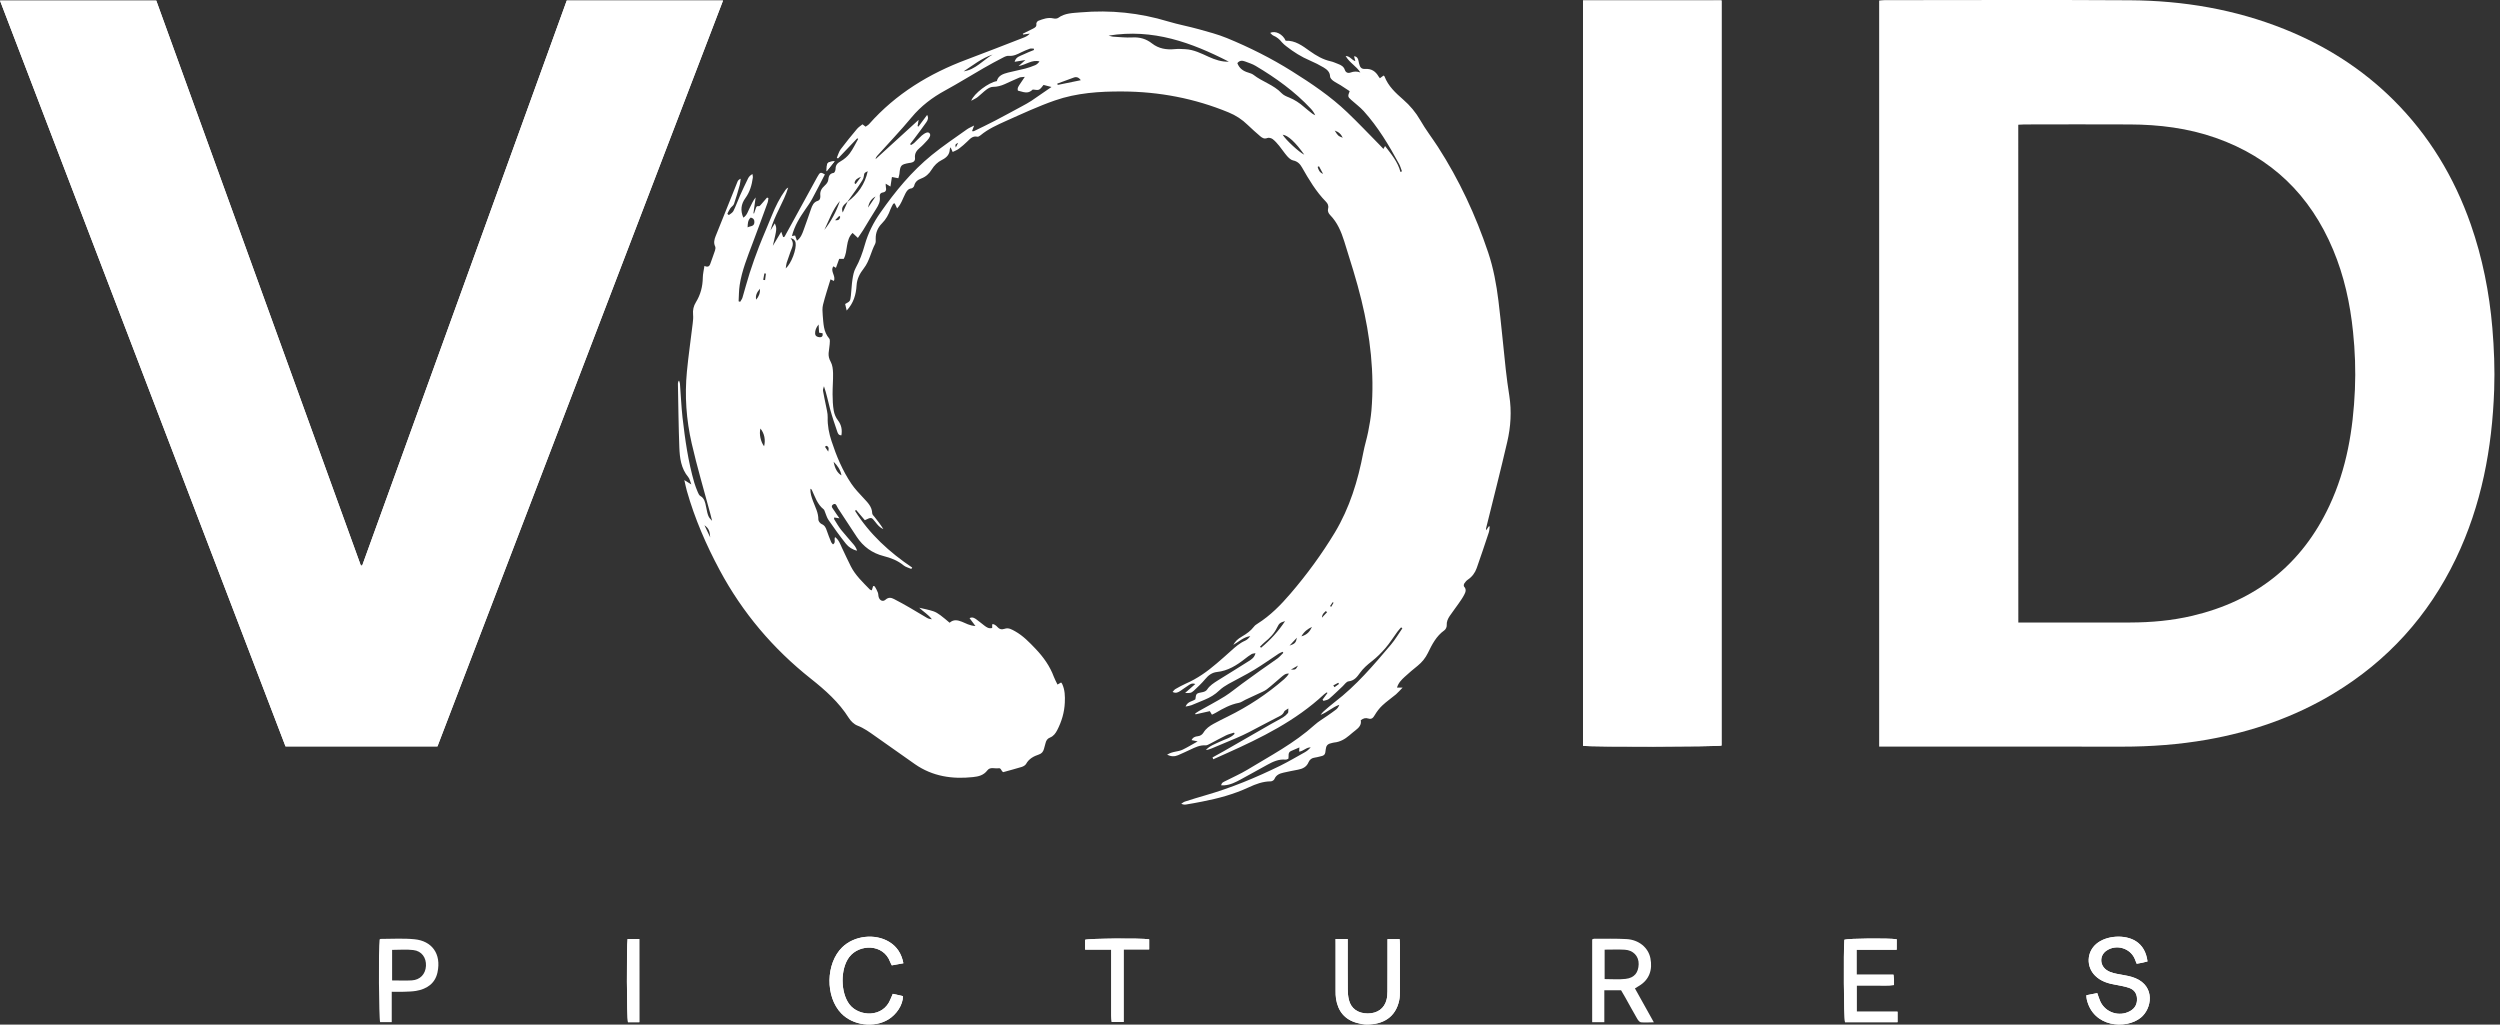 <svg width="122" height="50" viewBox="0 0 122 50" fill="none" xmlns="http://www.w3.org/2000/svg">
<rect x="0" y="0" width="122" height="50" fill="#333333" stroke="none"/>
<g id="Logo-white-menu">
<path d="M27.658 0.025C24.331 9.213 21.003 18.408 17.675 27.599C17.652 27.599 17.632 27.599 17.609 27.599C14.278 18.405 10.95 9.21 7.626 0.028C5.078 0.028 2.559 0.028 0 0.028C4.652 12.178 9.292 24.3 13.933 36.423C16.414 36.423 18.87 36.423 21.348 36.423C25.992 24.3 30.632 12.178 35.284 0.025C32.719 0.025 30.2 0.025 27.658 0.025Z" fill="white"/>
<path d="M77.252 0.024C77.252 12.169 77.252 24.285 77.252 36.393C77.583 36.456 83.807 36.442 84.011 36.382C84.011 24.268 84.011 12.155 84.011 0.021C81.754 0.024 79.515 0.024 77.252 0.024Z" fill="white"/>
<path d="M101.816 48.568C101.822 48.648 101.819 48.706 101.83 48.761C102.141 50.14 103.745 50.246 104.467 49.662C105.011 49.221 105.184 48.145 104.205 47.736C103.978 47.641 103.727 47.601 103.483 47.557C103.244 47.514 103.008 47.48 102.803 47.342C102.455 47.105 102.449 46.63 102.789 46.394C103.264 46.066 103.943 46.259 104.171 46.786C104.205 46.864 104.234 46.941 104.268 47.031C104.366 47.013 104.45 46.999 104.533 46.982C104.623 46.962 104.712 46.938 104.795 46.918C104.735 46.458 104.542 46.133 104.228 45.931C103.693 45.588 102.786 45.649 102.302 46.058C101.825 46.461 101.796 47.169 102.239 47.612C102.527 47.9 102.892 47.998 103.275 48.064C103.483 48.102 103.69 48.139 103.888 48.205C104.124 48.283 104.268 48.453 104.283 48.718C104.297 48.994 104.191 49.201 103.949 49.339C103.422 49.639 102.737 49.414 102.489 48.864C102.435 48.743 102.397 48.614 102.343 48.464C102.173 48.499 102 48.533 101.816 48.568Z" fill="white"/>
<path d="M43.569 48.499C43.526 48.602 43.488 48.68 43.459 48.758C43.102 49.682 41.911 49.618 41.453 49.014C41.013 48.435 41.004 47.284 41.444 46.705C41.937 46.058 43.117 46.052 43.442 46.947C43.462 46.999 43.491 47.045 43.523 47.111C43.71 47.077 43.885 47.045 44.087 47.008C43.995 46.544 43.779 46.202 43.399 45.968C42.702 45.542 41.692 45.657 41.105 46.227C40.293 47.016 40.267 48.645 41.059 49.457C41.629 50.042 42.642 50.174 43.341 49.757C43.759 49.506 44.064 49.034 44.067 48.614C43.911 48.576 43.753 48.539 43.569 48.499Z" fill="white"/>
<path d="M92.558 46.348C92.558 46.161 92.558 45.997 92.558 45.836C92.175 45.773 90.198 45.793 90.005 45.859C89.956 46.415 89.976 49.659 90.036 49.883C90.883 49.883 91.729 49.883 92.598 49.883C92.598 49.714 92.598 49.558 92.598 49.368C91.922 49.368 91.266 49.368 90.603 49.368C90.603 48.928 90.603 48.522 90.603 48.09C90.92 48.09 91.214 48.093 91.51 48.09C91.812 48.084 92.115 48.113 92.426 48.07C92.426 47.96 92.429 47.883 92.426 47.808C92.423 47.736 92.411 47.661 92.4 47.563C91.792 47.563 91.202 47.563 90.598 47.563C90.598 47.146 90.598 46.76 90.598 46.348C91.254 46.348 91.893 46.348 92.558 46.348Z" fill="white"/>
<path d="M65.176 45.822C65.176 45.94 65.176 46.043 65.176 46.147C65.176 46.887 65.176 47.624 65.176 48.364C65.176 48.487 65.176 48.614 65.196 48.738C65.291 49.342 65.617 49.757 66.221 49.921C66.376 49.964 66.54 49.999 66.702 49.999C67.485 49.996 68.101 49.653 68.279 48.821C68.311 48.672 68.311 48.516 68.314 48.364C68.317 47.615 68.317 46.867 68.314 46.118C68.314 46.026 68.305 45.931 68.299 45.833C68.095 45.833 67.911 45.833 67.709 45.833C67.709 45.963 67.709 46.069 67.709 46.173C67.709 46.913 67.712 47.65 67.706 48.389C67.706 48.522 67.695 48.66 67.663 48.787C67.559 49.213 67.217 49.46 66.745 49.46C66.27 49.46 65.927 49.221 65.824 48.795C65.784 48.628 65.772 48.453 65.769 48.283C65.763 47.572 65.766 46.864 65.766 46.153C65.766 46.049 65.766 45.945 65.766 45.827C65.562 45.822 65.386 45.822 65.176 45.822Z" fill="white"/>
<path d="M54.833 46.331C55.273 46.331 55.674 46.331 56.08 46.331C56.08 46.15 56.08 45.991 56.08 45.839C55.668 45.773 53.14 45.796 52.953 45.862C52.953 46.012 52.953 46.161 52.953 46.34C53.376 46.34 53.785 46.34 54.228 46.34C54.228 46.469 54.228 46.573 54.228 46.676C54.228 47.635 54.228 48.594 54.228 49.552C54.228 49.662 54.243 49.771 54.252 49.875C54.462 49.875 54.637 49.875 54.833 49.875C54.833 48.689 54.833 47.532 54.833 46.331Z" fill="white"/>
<path d="M31.199 49.883C31.199 48.51 31.199 47.175 31.199 45.824C30.995 45.824 30.81 45.824 30.629 45.824C30.572 46.193 30.586 49.673 30.646 49.883C30.819 49.883 30.998 49.883 31.199 49.883Z" fill="white"/>
<path d="M40.336 8.361C40.489 8.171 40.601 8.033 40.733 7.866C40.353 7.912 40.347 7.918 40.336 8.361Z" fill="white"/>
<path d="M91.703 36.434C91.703 24.275 91.703 12.161 91.703 0.028C91.801 0.019 91.885 0.007 91.968 0.007C95.961 0.007 99.951 -0.013 103.943 0.013C106.54 0.03 109.073 0.454 111.5 1.43C113.489 2.23 115.268 3.358 116.794 4.872C118.533 6.6 119.765 8.643 120.574 10.952C121.146 12.59 121.48 14.277 121.627 16.004C121.711 17.009 121.751 18.014 121.716 19.021C121.616 21.885 121.097 24.655 119.848 27.26C118.507 30.052 116.517 32.254 113.863 33.852C111.96 34.998 109.894 35.709 107.712 36.095C106.338 36.336 104.954 36.437 103.56 36.437C99.732 36.431 95.903 36.434 92.075 36.434C91.959 36.434 91.847 36.434 91.703 36.434ZM98.494 30.378C98.641 30.378 98.753 30.378 98.865 30.378C100.564 30.378 102.262 30.38 103.961 30.378C104.98 30.375 105.99 30.285 106.983 30.052C110.072 29.324 112.329 27.559 113.679 24.669C114.517 22.876 114.836 20.964 114.92 19.007C114.96 18.065 114.926 17.13 114.828 16.191C114.687 14.81 114.393 13.465 113.855 12.184C112.741 9.527 110.855 7.685 108.123 6.726C106.767 6.251 105.365 6.079 103.938 6.073C102.219 6.064 100.503 6.07 98.785 6.073C98.693 6.073 98.598 6.081 98.491 6.087C98.494 14.182 98.494 22.257 98.494 30.378Z" fill="white"/>
<path d="M59.168 36.964C59.352 36.863 59.537 36.762 59.718 36.659C60.492 36.215 61.264 35.769 62.038 35.326C62.228 35.217 62.427 35.119 62.614 35.004C62.703 34.949 62.784 34.877 62.85 34.796C62.879 34.762 62.862 34.69 62.87 34.572C62.764 34.65 62.689 34.675 62.669 34.724C62.6 34.897 62.447 34.946 62.303 35.021C61.851 35.251 61.405 35.493 60.956 35.726C60.752 35.83 60.544 35.928 60.334 36.017C59.94 36.187 59.54 36.354 59.142 36.518C59.047 36.558 58.952 36.59 58.846 36.601C59.036 36.391 59.298 36.308 59.54 36.19C59.782 36.072 60.058 36.014 60.248 35.812C60.239 35.792 60.23 35.772 60.222 35.752C60.09 35.795 59.951 35.827 59.828 35.887C59.568 36.014 59.318 36.155 59.062 36.287C58.987 36.325 58.901 36.38 58.826 36.374C58.552 36.354 58.322 36.472 58.089 36.581C57.89 36.673 57.691 36.768 57.487 36.855C57.323 36.924 57.156 36.926 56.955 36.831C57.208 36.662 57.484 36.693 57.712 36.584C57.942 36.474 58.161 36.339 58.446 36.181C58.302 36.149 58.227 36.132 58.149 36.118C58.207 35.985 58.325 35.939 58.452 35.928C58.578 35.913 58.667 35.853 58.731 35.749C58.849 35.553 59.03 35.427 59.226 35.32C59.453 35.196 59.684 35.081 59.917 34.966C60.91 34.477 61.831 33.872 62.666 33.144C62.755 33.066 62.836 32.977 62.899 32.873C62.729 32.853 62.629 32.96 62.522 33.046C62.286 33.242 62.061 33.455 61.82 33.639C61.693 33.734 61.535 33.792 61.391 33.861C61.183 33.959 60.976 34.054 60.769 34.151C60.665 34.2 60.567 34.278 60.461 34.298C60.046 34.376 59.687 34.572 59.332 34.782C59.275 34.816 59.214 34.842 59.142 34.877C59.105 34.816 59.073 34.765 59.039 34.704C58.8 34.756 58.572 34.808 58.342 34.86C58.336 34.845 58.331 34.831 58.325 34.816C58.385 34.779 58.443 34.736 58.503 34.701C58.929 34.459 59.364 34.235 59.779 33.976C60.069 33.794 60.331 33.567 60.611 33.366C60.913 33.144 61.215 32.925 61.52 32.709C61.794 32.514 62.073 32.329 62.343 32.131C62.447 32.053 62.533 31.949 62.626 31.86C62.614 31.843 62.603 31.826 62.591 31.808C62.531 31.837 62.462 31.857 62.407 31.895C62.007 32.159 61.615 32.439 61.206 32.686C60.798 32.934 60.366 33.144 59.948 33.377C59.79 33.466 59.635 33.567 59.505 33.691C59.295 33.895 59.05 34.039 58.783 34.149C58.569 34.235 58.359 34.33 58.146 34.413C58.066 34.445 57.977 34.454 57.856 34.48C57.959 34.223 58.19 34.235 58.334 34.126C58.371 33.832 58.371 33.838 58.696 33.774C58.774 33.76 58.866 33.714 58.906 33.651C59.039 33.449 59.234 33.331 59.427 33.207C59.931 32.891 60.438 32.583 60.939 32.263C61.074 32.177 61.218 32.09 61.267 31.874C61.189 31.892 61.123 31.892 61.077 31.921C60.962 31.99 60.855 32.07 60.749 32.154C60.346 32.47 59.92 32.738 59.39 32.793C59.151 32.819 58.973 32.948 58.817 33.138C58.647 33.343 58.449 33.527 58.253 33.711C58.132 33.823 58.057 33.829 57.833 33.815C58 33.671 58.149 33.538 58.331 33.38C58.166 33.322 58.083 33.389 58 33.443C57.861 33.532 57.732 33.63 57.597 33.72C57.493 33.786 57.383 33.849 57.222 33.766C57.274 33.711 57.309 33.656 57.358 33.627C57.525 33.532 57.691 33.438 57.867 33.36C58.428 33.118 58.918 32.767 59.378 32.372C59.612 32.174 59.842 31.969 60.069 31.765C60.282 31.572 60.495 31.382 60.766 31.264C60.864 31.221 60.944 31.137 61.014 31.043C60.691 31.086 60.461 31.31 60.184 31.471C60.285 31.296 60.383 31.192 60.619 31.054C60.838 30.927 61.037 30.783 61.192 30.582C61.238 30.521 61.301 30.475 61.368 30.435C61.992 30.041 62.502 29.523 62.977 28.967C63.777 28.034 64.502 27.044 65.139 25.99C65.864 24.781 66.267 23.46 66.529 22.084C66.592 21.747 66.699 21.416 66.765 21.079C66.834 20.734 66.895 20.383 66.926 20.032C67.079 18.206 66.869 16.41 66.437 14.643C66.201 13.675 65.896 12.726 65.599 11.775C65.453 11.312 65.265 10.857 64.911 10.495C64.825 10.405 64.779 10.299 64.811 10.181C64.848 10.04 64.793 9.93 64.704 9.841C64.223 9.349 63.875 8.764 63.538 8.171C63.443 8.002 63.319 7.872 63.103 7.829C62.994 7.806 62.89 7.705 62.81 7.616C62.672 7.457 62.556 7.279 62.424 7.115C62.326 6.997 62.225 6.879 62.105 6.787C62.038 6.738 61.915 6.706 61.846 6.735C61.699 6.795 61.601 6.732 61.506 6.654C61.296 6.473 61.086 6.289 60.887 6.096C60.616 5.831 60.308 5.63 59.957 5.486C58.296 4.8 56.566 4.472 54.773 4.464C53.653 4.458 52.542 4.533 51.482 4.901C50.67 5.183 49.885 5.549 49.099 5.9C48.664 6.096 48.224 6.292 47.849 6.603C47.806 6.637 47.74 6.68 47.697 6.672C47.467 6.62 47.346 6.769 47.207 6.902C47.075 7.029 46.94 7.149 46.793 7.259C46.706 7.325 46.597 7.362 46.491 7.417C46.453 7.337 46.433 7.288 46.387 7.187C46.37 7.233 46.35 7.256 46.35 7.282C46.341 7.547 46.188 7.694 45.964 7.806C45.754 7.909 45.59 8.074 45.466 8.275C45.342 8.479 45.178 8.629 44.95 8.713C44.781 8.776 44.654 8.877 44.611 9.07C44.599 9.121 44.527 9.188 44.478 9.193C44.317 9.211 44.248 9.323 44.185 9.441C44.119 9.568 44.064 9.703 44.003 9.832C43.955 9.933 43.903 10.034 43.779 10.172C43.739 10.089 43.698 10.005 43.661 9.922C43.638 9.93 43.615 9.936 43.589 9.945C43.543 10.034 43.488 10.12 43.454 10.215C43.364 10.472 43.238 10.702 43.042 10.898C42.84 11.102 42.728 11.352 42.734 11.649C42.737 11.735 42.743 11.833 42.705 11.905C42.501 12.294 42.429 12.743 42.155 13.094C41.96 13.344 41.819 13.609 41.801 13.926C41.775 14.378 41.654 14.792 41.318 15.155C41.292 15.043 41.266 14.936 41.243 14.835C41.485 14.703 41.49 14.703 41.522 14.435C41.554 14.168 41.559 13.9 41.6 13.635C41.629 13.448 41.663 13.249 41.752 13.088C41.954 12.723 42.092 12.337 42.204 11.94C42.365 11.37 42.627 10.854 42.967 10.371C43.69 9.337 44.487 8.367 45.469 7.567C46.019 7.118 46.611 6.723 47.187 6.312C47.276 6.248 47.383 6.205 47.538 6.125C47.487 6.26 47.461 6.326 47.435 6.401C47.469 6.401 47.501 6.41 47.524 6.401C47.87 6.234 48.215 6.067 48.555 5.891C48.995 5.661 49.433 5.422 49.87 5.186C50.029 5.1 50.19 5.013 50.342 4.913C50.668 4.694 50.99 4.469 51.312 4.245C51.2 4.216 51.076 4.184 50.924 4.144C50.861 4.216 50.8 4.325 50.705 4.374C50.63 4.412 50.518 4.374 50.4 4.369C50.207 4.541 50.098 4.553 49.674 4.423C49.631 4.291 49.718 4.193 49.781 4.092C49.841 3.997 49.905 3.905 50.011 3.75C49.873 3.767 49.801 3.761 49.743 3.787C49.505 3.888 49.271 3.997 49.035 4.104C48.851 4.187 48.661 4.239 48.454 4.239C48.353 4.239 48.238 4.3 48.152 4.363C47.996 4.475 47.864 4.616 47.714 4.734C47.631 4.8 47.53 4.844 47.395 4.918C47.524 4.562 48.255 4.017 48.644 3.96C48.71 3.686 48.949 3.606 49.191 3.542C49.47 3.471 49.752 3.419 50.031 3.347C50.198 3.304 50.36 3.246 50.518 3.18C50.599 3.145 50.668 3.079 50.728 2.998C50.362 2.898 50.083 3.157 49.703 3.226C49.827 3.116 49.91 3.042 50.04 2.929C49.833 2.964 49.689 2.987 49.513 3.016C49.579 2.768 49.784 2.736 49.939 2.659C50.106 2.575 50.285 2.512 50.457 2.44C50.455 2.417 50.455 2.397 50.452 2.374C50.386 2.374 50.313 2.356 50.256 2.377C50.112 2.426 49.971 2.489 49.833 2.555C49.643 2.65 49.461 2.745 49.234 2.725C49.145 2.716 49.044 2.759 48.961 2.803C48.638 2.97 48.316 3.142 48.002 3.324C47.371 3.686 46.753 4.072 46.114 4.42C45.492 4.76 44.945 5.175 44.487 5.725C43.955 6.366 43.376 6.971 42.82 7.59C42.777 7.636 42.74 7.688 42.728 7.766C43.422 7.135 44.113 6.502 44.83 5.848C44.809 5.966 44.795 6.058 44.778 6.153C44.792 6.162 44.807 6.171 44.818 6.179C44.956 5.995 45.094 5.811 45.244 5.609C45.328 5.753 45.273 5.866 45.207 5.963C45.02 6.231 44.824 6.49 44.628 6.752C44.559 6.847 44.484 6.939 44.412 7.031C44.427 7.046 44.444 7.06 44.458 7.078C44.507 7.046 44.565 7.02 44.608 6.98C44.735 6.862 44.85 6.732 44.979 6.617C45.048 6.556 45.135 6.499 45.221 6.47C45.342 6.433 45.428 6.539 45.38 6.657C45.351 6.726 45.305 6.793 45.253 6.847C45.135 6.974 45.02 7.103 44.887 7.213C44.729 7.345 44.628 7.489 44.651 7.705C44.668 7.849 44.585 7.915 44.455 7.941C44.427 7.947 44.398 7.95 44.369 7.953C43.96 8.027 43.931 8.065 43.891 8.491C43.885 8.554 43.859 8.618 43.839 8.698C43.739 8.678 43.649 8.661 43.526 8.638C43.5 8.799 43.477 8.943 43.454 9.104C43.385 9.061 43.321 9.023 43.221 8.963C43.226 9.049 43.223 9.093 43.232 9.136C43.261 9.268 43.235 9.369 43.085 9.392C42.944 9.415 42.921 9.51 42.935 9.625C42.961 9.841 42.872 10.011 42.76 10.187C42.538 10.532 42.331 10.889 42.115 11.24C42.04 11.358 41.96 11.473 41.865 11.611C41.761 11.514 41.689 11.444 41.605 11.367C41.249 11.718 41.39 12.233 41.174 12.633C41.108 12.633 41.044 12.633 40.952 12.633C40.906 12.76 40.854 12.901 40.794 13.071C40.751 13.045 40.716 13.025 40.67 12.996C40.494 13.235 40.805 13.46 40.693 13.71C40.635 13.681 40.589 13.661 40.529 13.632C40.402 14.05 40.267 14.458 40.163 14.873C40.123 15.034 40.135 15.216 40.149 15.385C40.186 15.78 40.178 16.189 40.466 16.52C40.514 16.577 40.494 16.704 40.489 16.796C40.48 16.94 40.448 17.081 40.437 17.225C40.425 17.377 40.457 17.51 40.538 17.657C40.627 17.815 40.647 18.022 40.653 18.209C40.661 18.555 40.627 18.9 40.63 19.243C40.633 19.511 40.641 19.781 40.687 20.043C40.716 20.207 40.788 20.38 40.889 20.509C41.061 20.734 41.105 20.967 41.061 21.244C40.909 21.246 40.883 21.131 40.851 21.042C40.73 20.688 40.609 20.334 40.512 19.974C40.411 19.605 40.342 19.228 40.209 18.848C40.192 18.923 40.152 19.001 40.163 19.073C40.198 19.3 40.255 19.522 40.296 19.747C40.333 19.954 40.397 20.161 40.391 20.366C40.379 20.766 40.454 21.148 40.578 21.523C40.817 22.254 41.113 22.962 41.545 23.604C41.715 23.857 41.931 24.079 42.138 24.303C42.34 24.522 42.556 24.724 42.564 25.052C42.567 25.115 42.642 25.179 42.688 25.239C42.835 25.426 42.981 25.61 43.105 25.818C42.935 25.749 42.826 25.616 42.72 25.478C42.527 25.23 42.527 25.23 42.204 25.386C42.069 25.228 41.922 25.055 41.775 24.882C41.758 24.899 41.744 24.914 41.726 24.931C42.435 26.068 43.405 26.949 44.516 27.698C44.502 27.721 44.487 27.744 44.47 27.764C44.34 27.706 44.191 27.672 44.087 27.585C43.805 27.352 43.471 27.225 43.131 27.139C42.561 26.995 42.127 26.678 41.807 26.195C41.499 25.731 41.197 25.265 40.892 24.802C40.834 24.715 40.802 24.528 40.661 24.614C40.506 24.709 40.658 24.83 40.716 24.928C40.779 25.04 40.863 25.141 40.966 25.294C40.843 25.274 40.782 25.265 40.71 25.253C40.707 25.285 40.696 25.317 40.705 25.334C40.817 25.512 40.92 25.697 41.05 25.861C41.246 26.108 41.465 26.339 41.666 26.583C41.735 26.667 41.79 26.762 41.827 26.874C41.6 26.825 41.416 26.701 41.283 26.537C40.984 26.163 40.705 25.772 40.434 25.38C40.347 25.256 40.31 25.101 40.25 24.96C40.235 24.925 40.224 24.879 40.198 24.859C39.881 24.609 39.772 24.237 39.611 23.895C39.605 23.88 39.582 23.872 39.547 23.849C39.536 24.07 39.605 24.263 39.674 24.453C39.783 24.747 39.942 25.026 39.936 25.357C39.936 25.432 40.022 25.541 40.094 25.573C40.25 25.639 40.301 25.754 40.347 25.895C40.411 26.085 40.486 26.273 40.563 26.46C40.581 26.5 40.618 26.529 40.65 26.566C40.805 26.477 40.687 26.33 40.751 26.209C40.935 26.345 41.001 26.546 41.087 26.733C41.231 27.035 41.37 27.34 41.522 27.64C41.747 28.083 42.109 28.417 42.449 28.768C42.466 28.786 42.498 28.788 42.544 28.809C42.567 28.734 42.587 28.668 42.61 28.596C42.639 28.604 42.679 28.604 42.691 28.622C42.745 28.716 42.803 28.814 42.84 28.918C42.866 28.987 42.858 29.071 42.881 29.143C42.935 29.309 43.085 29.379 43.212 29.266C43.359 29.134 43.494 29.163 43.632 29.235C43.897 29.37 44.156 29.517 44.412 29.664C44.686 29.822 44.953 29.989 45.227 30.147C45.299 30.19 45.382 30.213 45.477 30.222C45.307 29.992 45.057 29.848 44.858 29.658C45.092 29.712 45.322 29.756 45.544 29.828C45.667 29.868 45.782 29.943 45.889 30.021C46.042 30.133 46.185 30.259 46.341 30.389C46.54 30.213 46.735 30.262 46.94 30.34C47.13 30.415 47.311 30.533 47.602 30.55C47.484 30.392 47.406 30.285 47.314 30.165C47.455 30.093 47.559 30.162 47.654 30.231C47.786 30.326 47.91 30.435 48.039 30.53C48.146 30.611 48.255 30.691 48.419 30.645C48.419 30.588 48.419 30.527 48.419 30.464C48.454 30.464 48.488 30.455 48.506 30.467C48.563 30.501 48.624 30.536 48.664 30.588C48.765 30.703 48.877 30.737 49.024 30.686C49.217 30.616 49.378 30.72 49.536 30.806C49.928 31.025 50.233 31.345 50.538 31.664C50.918 32.064 51.235 32.505 51.428 33.029C51.474 33.153 51.54 33.268 51.606 33.406C51.678 33.366 51.727 33.337 51.782 33.305C51.805 33.334 51.825 33.354 51.836 33.38C51.969 33.668 51.977 33.976 51.963 34.284C51.943 34.762 51.81 35.208 51.592 35.631C51.511 35.786 51.413 35.925 51.238 35.994C51.108 36.043 51.048 36.146 51.019 36.276C50.996 36.368 50.973 36.463 50.944 36.552C50.907 36.679 50.84 36.771 50.705 36.817C50.446 36.904 50.213 37.024 50.072 37.281C50.034 37.347 49.942 37.399 49.864 37.425C49.556 37.52 49.243 37.6 48.955 37.681C48.845 37.614 48.863 37.468 48.724 37.491C48.543 37.52 48.322 37.41 48.183 37.594C48.002 37.833 47.757 37.894 47.481 37.922C46.468 38.032 45.509 37.888 44.654 37.295C44.001 36.84 43.353 36.38 42.702 35.919C42.429 35.726 42.161 35.53 41.842 35.409C41.678 35.346 41.519 35.191 41.421 35.035C40.938 34.267 40.27 33.676 39.57 33.121C37.725 31.659 36.234 29.9 35.123 27.827C34.461 26.592 33.902 25.308 33.519 23.955C33.476 23.8 33.444 23.641 33.395 23.428C33.525 23.509 33.6 23.555 33.738 23.641C33.675 23.483 33.655 23.362 33.588 23.285C33.231 22.858 33.171 22.343 33.151 21.825C33.113 20.791 33.102 19.755 33.082 18.719C33.082 18.673 33.093 18.624 33.136 18.569C33.154 18.624 33.18 18.676 33.182 18.73C33.226 19.274 33.246 19.821 33.306 20.366C33.43 21.442 33.58 22.516 33.882 23.558C33.928 23.713 33.989 23.866 34.052 24.016C34.081 24.085 34.118 24.171 34.176 24.203C34.377 24.318 34.412 24.514 34.452 24.712C34.547 25.19 34.564 25.23 34.751 25.418C34.723 25.297 34.694 25.176 34.659 25.055C34.354 23.918 34.017 22.786 33.755 21.638C33.49 20.483 33.407 19.306 33.522 18.123C33.597 17.34 33.712 16.563 33.804 15.783C33.822 15.642 33.836 15.495 33.822 15.354C33.801 15.132 33.845 14.933 33.96 14.749C34.187 14.381 34.291 13.981 34.297 13.546C34.299 13.367 34.346 13.189 34.377 12.976C34.535 13.051 34.616 13.008 34.662 12.875C34.737 12.656 34.821 12.443 34.892 12.225C34.913 12.164 34.924 12.084 34.901 12.029C34.815 11.853 34.858 11.686 34.921 11.528C35.275 10.638 35.632 9.749 35.992 8.862C36.015 8.805 36.058 8.759 36.145 8.721C36.13 8.819 36.127 8.923 36.102 9.018C36.015 9.332 35.926 9.645 35.819 9.953C35.791 10.034 35.693 10.089 35.641 10.163C35.583 10.247 35.54 10.336 35.497 10.428C35.491 10.437 35.563 10.497 35.569 10.495C35.647 10.434 35.75 10.379 35.791 10.296C35.914 10.048 36.007 9.783 36.119 9.53C36.242 9.251 36.375 8.975 36.51 8.698C36.551 8.618 36.614 8.551 36.72 8.494C36.726 8.554 36.746 8.615 36.738 8.672C36.689 9.029 36.591 9.372 36.378 9.663C36.159 9.962 36.124 10.27 36.274 10.621C36.458 10.509 36.502 10.305 36.591 10.135C36.677 9.968 36.746 9.792 36.876 9.634C36.838 9.893 36.804 10.152 36.767 10.408C36.778 10.411 36.787 10.414 36.798 10.417C36.824 10.336 36.853 10.256 36.879 10.178C36.905 10.106 36.919 10.04 37.031 10.063C37.069 10.071 37.132 9.988 37.175 9.939C37.264 9.841 37.348 9.74 37.431 9.642C37.455 9.651 37.475 9.657 37.498 9.665C37.486 9.74 37.486 9.818 37.46 9.887C37.218 10.552 36.974 11.22 36.723 11.882C36.473 12.547 36.205 13.203 36.096 13.909C36.055 14.171 36.061 14.438 36.044 14.703C36.07 14.712 36.093 14.72 36.119 14.729C36.156 14.663 36.208 14.602 36.231 14.53C36.352 14.127 36.456 13.719 36.585 13.319C36.726 12.881 36.879 12.449 37.046 12.02C37.244 11.511 37.469 11.013 37.67 10.506C37.846 10.068 38.056 9.651 38.333 9.265C38.364 9.219 38.404 9.182 38.465 9.153C38.243 9.878 37.788 10.509 37.596 11.252C37.662 11.139 37.731 11.03 37.811 10.9C37.915 11.154 37.915 11.154 37.714 11.997C37.843 11.781 37.973 11.565 38.125 11.309C38.168 11.427 38.191 11.496 38.217 11.571C38.243 11.562 38.281 11.562 38.289 11.545C38.433 11.286 38.574 11.024 38.718 10.765C39.104 10.06 39.49 9.352 39.878 8.646C40.019 8.393 40.039 8.39 40.255 8.511C40.048 8.911 39.847 9.314 39.631 9.709C39.536 9.884 39.418 10.051 39.303 10.215C39.029 10.61 38.776 11.013 38.646 11.516C38.712 11.508 38.753 11.502 38.802 11.493C38.828 11.568 38.856 11.646 38.891 11.747C39.078 11.606 39.147 11.416 39.213 11.234C39.343 10.895 39.452 10.546 39.576 10.204C39.636 10.031 39.7 9.864 39.907 9.801C40.025 9.763 40.042 9.64 40.031 9.533C40.008 9.329 40.1 9.19 40.244 9.058C40.319 8.989 40.402 8.894 40.414 8.802C40.44 8.62 40.463 8.468 40.687 8.436C40.727 8.43 40.776 8.31 40.776 8.243C40.776 8.053 40.866 7.958 41.027 7.869C41.194 7.774 41.352 7.639 41.467 7.486C41.629 7.268 41.744 7.017 41.879 6.781C41.865 6.769 41.847 6.758 41.833 6.749C41.519 7.078 41.208 7.406 40.895 7.734C40.874 7.722 40.857 7.711 40.837 7.699C40.9 7.558 40.938 7.4 41.027 7.282C41.28 6.945 41.548 6.62 41.819 6.295C41.891 6.208 41.991 6.145 42.089 6.067C42.138 6.105 42.181 6.136 42.242 6.182C42.296 6.142 42.365 6.107 42.411 6.056C43.721 4.576 45.351 3.586 47.187 2.901C48.12 2.552 49.047 2.187 49.977 1.827C50.08 1.786 50.175 1.729 50.256 1.64C50.147 1.654 50.037 1.671 49.928 1.686C49.922 1.671 49.916 1.657 49.913 1.645C50.08 1.562 50.247 1.481 50.411 1.398C50.506 1.349 50.596 1.303 50.573 1.162C50.567 1.116 50.624 1.032 50.67 1.015C50.904 0.926 51.137 0.839 51.396 0.897C51.474 0.914 51.58 0.917 51.638 0.874C51.969 0.629 52.363 0.638 52.74 0.603C54.188 0.48 55.61 0.624 57.004 1.047C57.499 1.196 58.008 1.288 58.506 1.427C58.967 1.556 59.433 1.677 59.874 1.858C60.973 2.31 62.038 2.843 63.046 3.476C63.996 4.072 64.931 4.7 65.746 5.48C66.281 5.989 66.788 6.528 67.306 7.052C67.373 7.121 67.439 7.19 67.511 7.268C67.537 7.224 67.557 7.187 67.591 7.126C67.896 7.524 68.213 7.898 68.343 8.393C68.366 8.382 68.392 8.37 68.415 8.359C68.368 8.238 68.337 8.111 68.276 8.002C67.781 7.089 67.249 6.2 66.552 5.425C66.368 5.221 66.138 5.057 65.933 4.87C65.769 4.723 65.766 4.697 65.864 4.449C65.72 4.354 65.573 4.254 65.421 4.159C65.3 4.084 65.168 4.023 65.052 3.937C64.989 3.888 64.911 3.807 64.908 3.738C64.903 3.508 64.753 3.39 64.592 3.292C64.379 3.165 64.154 3.053 63.927 2.955C63.507 2.777 63.129 2.538 62.772 2.259C62.698 2.198 62.62 2.141 62.559 2.066C62.444 1.919 62.309 1.807 62.136 1.735C62.081 1.712 62.041 1.654 61.986 1.608C62.228 1.476 62.605 1.666 62.741 1.988C63.204 1.965 63.561 2.236 63.918 2.492C64.232 2.716 64.56 2.909 64.943 2.993C65.064 3.019 65.176 3.076 65.294 3.119C65.441 3.174 65.573 3.243 65.628 3.41C65.674 3.548 65.789 3.583 65.907 3.54C66.066 3.482 66.215 3.473 66.385 3.537C66.201 3.234 65.864 3.073 65.665 2.731C65.893 2.742 65.962 2.932 66.141 2.984C66.117 2.901 66.1 2.829 66.077 2.748C66.106 2.754 66.138 2.751 66.161 2.762C66.29 2.831 66.29 2.964 66.319 3.085C66.365 3.289 66.437 3.376 66.621 3.364C66.932 3.344 67.131 3.485 67.278 3.738C67.292 3.764 67.312 3.784 67.338 3.819C67.407 3.77 67.465 3.727 67.519 3.686C67.537 3.704 67.56 3.715 67.565 3.73C67.744 4.205 68.107 4.536 68.475 4.858C68.809 5.149 69.088 5.48 69.313 5.871C69.569 6.32 69.888 6.732 70.171 7.167C71.21 8.779 72.013 10.506 72.623 12.32C72.879 13.085 73.026 13.88 73.124 14.68C73.259 15.794 73.36 16.911 73.481 18.025C73.527 18.454 73.588 18.883 73.654 19.309C73.772 20.069 73.726 20.826 73.553 21.566C73.231 22.956 72.877 24.338 72.534 25.726C72.522 25.772 72.508 25.815 72.525 25.875C72.569 25.812 72.615 25.749 72.658 25.682C72.672 25.685 72.684 25.691 72.698 25.694C72.684 25.792 72.684 25.895 72.652 25.988C72.459 26.569 72.266 27.151 72.062 27.726C71.981 27.956 71.84 28.146 71.63 28.288C71.561 28.334 71.503 28.406 71.457 28.475C71.431 28.515 71.423 28.599 71.446 28.624C71.573 28.76 71.521 28.898 71.454 29.022C71.377 29.174 71.276 29.315 71.178 29.456C71.037 29.661 70.882 29.859 70.743 30.064C70.654 30.199 70.588 30.343 70.6 30.519C70.605 30.599 70.551 30.714 70.484 30.76C70.09 31.04 69.883 31.451 69.681 31.866C69.56 32.113 69.396 32.315 69.183 32.488C68.967 32.66 68.754 32.842 68.55 33.029C68.397 33.17 68.245 33.317 68.173 33.556C68.256 33.556 68.323 33.556 68.446 33.556C68.317 33.688 68.228 33.794 68.124 33.884C67.905 34.068 67.663 34.232 67.456 34.428C67.312 34.563 67.188 34.727 67.088 34.897C67.01 35.029 66.938 35.116 66.774 35.064C66.644 35.021 66.529 35.05 66.405 35.148C66.448 35.363 66.322 35.507 66.155 35.634C66.048 35.715 65.948 35.804 65.844 35.89C65.628 36.074 65.389 36.21 65.101 36.236C65.044 36.241 64.989 36.264 64.934 36.276C64.785 36.31 64.713 36.4 64.698 36.558C64.672 36.846 64.641 36.872 64.364 36.929C64.298 36.944 64.235 36.961 64.166 36.97C64.019 36.987 63.915 37.062 63.858 37.194C63.763 37.425 63.573 37.517 63.345 37.56C63.109 37.603 62.876 37.652 62.64 37.704C62.447 37.747 62.277 37.813 62.191 38.02C62.168 38.075 62.076 38.13 62.015 38.13C61.63 38.13 61.276 38.265 60.942 38.42C60.213 38.76 59.45 38.965 58.667 39.117C58.403 39.169 58.141 39.218 57.876 39.261C57.807 39.273 57.732 39.264 57.645 39.224C57.706 39.186 57.761 39.137 57.824 39.117C58.152 39.011 58.48 38.91 58.811 38.815C60.078 38.452 61.29 37.948 62.47 37.37C62.882 37.165 63.279 36.932 63.679 36.708C63.783 36.65 63.878 36.569 63.964 36.474C63.748 36.46 63.61 36.659 63.397 36.679C63.403 36.613 63.406 36.558 63.411 36.474C63.267 36.535 63.138 36.593 63.008 36.647C62.827 36.722 62.908 36.895 62.87 37.03C62.824 37.044 62.778 37.073 62.738 37.07C62.404 37.036 62.119 37.171 61.84 37.324C61.411 37.557 60.985 37.802 60.556 38.032C60.303 38.17 60.046 38.303 59.75 38.323C59.704 38.325 59.658 38.323 59.594 38.323C59.614 38.179 59.73 38.153 59.81 38.11C60.159 37.928 60.524 37.773 60.858 37.571C61.986 36.886 63.164 36.27 64.154 35.375C64.344 35.202 64.575 35.073 64.785 34.923C64.926 34.822 65.07 34.727 65.205 34.621C65.274 34.566 65.323 34.488 65.36 34.393C65.026 34.508 64.776 34.759 64.445 34.886C64.491 34.831 64.528 34.773 64.58 34.727C64.762 34.569 64.94 34.408 65.13 34.264C66.184 33.461 67.033 32.456 67.882 31.454C68.089 31.209 68.251 30.927 68.435 30.663C68.415 30.645 68.394 30.631 68.374 30.614C68.314 30.686 68.245 30.755 68.19 30.832C67.997 31.094 67.825 31.376 67.614 31.621C67.41 31.86 67.183 32.085 66.935 32.277C66.722 32.444 66.523 32.617 66.365 32.839C66.224 33.035 66.089 33.219 65.809 33.25C65.7 33.262 65.608 33.412 65.51 33.501C65.294 33.702 65.084 33.913 64.859 34.102C64.79 34.163 64.678 34.172 64.586 34.203C64.572 34.183 64.554 34.163 64.54 34.143C64.621 34.036 64.698 33.927 64.779 33.82C64.77 33.809 64.762 33.797 64.753 33.786C64.704 33.82 64.652 33.849 64.609 33.889C63.224 35.179 61.558 36 59.856 36.762C59.64 36.86 59.422 36.955 59.206 37.053C59.191 36.998 59.18 36.981 59.168 36.964ZM41.361 9.847C41.865 9.473 42.207 8.992 42.345 8.356C42.17 8.439 42.178 8.439 42.158 8.583C42.15 8.655 42.124 8.733 42.086 8.793C41.977 8.972 41.856 9.144 41.738 9.314C41.614 9.493 41.485 9.665 41.358 9.841C41.102 10.054 41.053 10.155 41.125 10.371C41.208 10.181 41.286 10.014 41.361 9.847ZM54.099 1.738C54.206 1.763 54.257 1.786 54.309 1.789C54.626 1.807 54.942 1.844 55.256 1.827C55.622 1.807 55.933 1.896 56.218 2.12C56.546 2.377 56.926 2.437 57.332 2.397C57.502 2.38 57.674 2.391 57.847 2.4C58.259 2.423 58.621 2.607 58.987 2.774C59.301 2.915 59.617 3.024 59.969 3.01C58.144 2.074 56.267 1.386 54.099 1.738ZM60.383 3.082C60.481 3.344 60.674 3.471 60.916 3.542C61.008 3.571 61.103 3.6 61.178 3.658C61.606 3.992 62.156 4.138 62.542 4.547C62.637 4.648 62.781 4.708 62.913 4.76C63.184 4.87 63.42 5.028 63.636 5.218C63.766 5.33 63.901 5.437 64.036 5.543C64.079 5.578 64.134 5.598 64.183 5.624C64.125 5.494 64.05 5.393 63.967 5.304C63.184 4.464 62.26 3.802 61.278 3.217C61.117 3.119 60.93 3.065 60.752 2.996C60.613 2.944 60.484 2.949 60.383 3.082ZM38.344 13.1C38.629 12.844 38.877 12.144 38.825 11.85C38.807 11.747 38.758 11.666 38.577 11.617C38.793 11.882 38.646 12.078 38.577 12.282C38.517 12.463 38.448 12.642 38.39 12.823C38.367 12.895 38.364 12.97 38.344 13.1ZM48.437 2.664C47.907 2.837 47.481 3.186 47.026 3.482C47.605 3.399 47.967 2.938 48.437 2.664ZM40.987 9.809C40.63 10.221 40.463 10.739 40.227 11.22C40.563 10.797 40.811 10.325 40.987 9.809ZM62.594 6.574C62.729 6.813 63.414 7.446 63.65 7.55C63.224 6.945 62.847 6.597 62.594 6.574ZM62.712 30.311C62.484 30.378 62.427 30.403 62.323 30.622C62.182 30.919 61.964 31.137 61.716 31.339C61.635 31.405 61.563 31.486 61.486 31.561C61.503 31.578 61.52 31.592 61.54 31.61C61.995 31.233 62.387 30.804 62.712 30.311ZM51.594 4.081C51.603 4.101 51.609 4.121 51.617 4.144C51.986 4.069 52.355 3.994 52.743 3.914C52.637 3.767 52.527 3.738 52.395 3.787C52.127 3.882 51.859 3.98 51.594 4.081ZM37.109 20.912C37.037 21.186 37.123 21.563 37.288 21.779C37.365 21.465 37.305 21.154 37.109 20.912ZM39.947 15.834C39.821 15.993 39.775 16.125 39.778 16.269C39.78 16.404 39.884 16.448 39.993 16.456C40.114 16.465 40.166 16.396 40.143 16.263C40.094 16.255 40.042 16.246 39.973 16.235C39.968 16.119 39.959 16.004 39.947 15.834ZM36.484 11.096C36.602 11.027 36.792 11.062 36.812 10.872C36.827 10.745 36.781 10.65 36.634 10.618C36.49 10.745 36.49 10.915 36.484 11.096ZM40.681 22.533C40.739 22.864 40.871 23.092 41.064 23.198C41.015 22.93 40.877 22.732 40.681 22.533ZM64.025 30.593C63.823 30.688 63.645 30.812 63.507 31.054C63.794 30.979 63.924 30.804 64.025 30.593ZM36.899 14.623C37.028 14.479 37.095 14.315 37.089 14.09C36.936 14.26 36.859 14.418 36.899 14.623ZM42.363 10.129C42.483 9.948 42.604 9.769 42.728 9.588C42.507 9.709 42.4 9.896 42.363 10.129ZM34.659 26.224C34.639 25.904 34.576 25.772 34.377 25.631C34.478 25.841 34.556 26.005 34.659 26.224ZM62.928 31.506C63.193 31.42 63.245 31.362 63.288 31.12C63.15 31.27 63.037 31.388 62.928 31.506ZM65.527 6.723C65.438 6.539 65.329 6.438 65.133 6.372C65.297 6.631 65.297 6.631 65.527 6.723ZM41.7 8.937C41.718 8.952 41.738 8.966 41.755 8.983C41.842 8.865 41.931 8.747 42.017 8.629C41.856 8.687 41.721 8.767 41.7 8.937ZM64.367 8.114C64.344 8.125 64.324 8.134 64.301 8.145C64.341 8.287 64.393 8.422 64.566 8.485C64.5 8.361 64.433 8.238 64.367 8.114ZM37.244 13.655C37.276 13.661 37.305 13.664 37.336 13.67C37.351 13.563 37.362 13.46 37.377 13.353C37.351 13.35 37.328 13.347 37.302 13.341C37.282 13.445 37.264 13.549 37.244 13.655ZM62.994 32.678C63.227 32.683 63.227 32.683 63.342 32.479C63.213 32.554 63.132 32.6 62.994 32.678ZM41.004 10.584C40.989 10.566 40.972 10.549 40.958 10.535C40.9 10.592 40.843 10.653 40.751 10.745C40.961 10.771 40.975 10.67 41.004 10.584ZM65.064 33.449C65.084 33.478 65.104 33.507 65.124 33.535C65.196 33.484 65.268 33.429 65.343 33.377C65.332 33.357 65.32 33.337 65.306 33.319C65.225 33.363 65.144 33.406 65.064 33.449ZM40.325 21.756C40.301 21.77 40.281 21.788 40.258 21.802C40.301 21.865 40.345 21.931 40.417 22.038C40.46 21.862 40.434 21.788 40.325 21.756ZM64.762 29.874C64.741 29.857 64.721 29.839 64.701 29.819C64.626 29.897 64.52 29.954 64.511 30.144C64.618 30.032 64.69 29.954 64.762 29.874ZM46.758 6.968C46.609 7.049 46.609 7.049 46.643 7.198C46.689 7.103 46.724 7.034 46.758 6.968ZM64.906 29.577C64.926 29.589 64.943 29.6 64.963 29.612C65.001 29.546 65.041 29.479 65.078 29.413C65.064 29.404 65.049 29.396 65.035 29.387C64.989 29.451 64.949 29.514 64.906 29.577Z" fill="white"/>
<path d="M27.658 0.025C30.2 0.025 32.719 0.025 35.284 0.025C30.632 12.178 25.992 24.3 21.348 36.423C18.87 36.423 16.414 36.423 13.933 36.423C9.292 24.3 4.652 12.178 0 0.028C2.559 0.028 5.078 0.028 7.626 0.028C10.95 9.21 14.281 18.405 17.609 27.599C17.632 27.599 17.652 27.599 17.675 27.599C21.003 18.408 24.331 9.213 27.658 0.025Z" fill="white"/>
<path d="M77.252 0.024C79.515 0.024 81.754 0.023 84.011 0.023C84.011 12.154 84.011 24.267 84.011 36.384C83.81 36.444 77.583 36.459 77.252 36.395C77.252 24.285 77.252 12.172 77.252 0.024Z" fill="white"/>
<path d="M79.785 48.234C80.088 48.775 80.384 49.308 80.707 49.889C80.468 49.892 80.272 49.906 80.079 49.889C80.016 49.883 79.944 49.794 79.903 49.728C79.696 49.371 79.5 49.011 79.299 48.651C79.238 48.542 79.175 48.435 79.109 48.326C78.844 48.326 78.588 48.326 78.291 48.326C78.291 48.847 78.291 49.357 78.291 49.883C78.073 49.883 77.894 49.883 77.698 49.883C77.698 48.533 77.698 47.198 77.698 45.845C77.724 45.833 77.759 45.81 77.793 45.81C78.32 45.813 78.847 45.798 79.374 45.827C79.972 45.859 80.436 46.239 80.54 46.763C80.652 47.324 80.488 47.819 79.972 48.119C79.915 48.153 79.86 48.188 79.785 48.234ZM78.306 46.343C78.306 46.838 78.306 47.301 78.306 47.779C78.657 47.779 78.994 47.808 79.325 47.77C79.768 47.721 79.952 47.457 79.967 47.056C79.978 46.659 79.699 46.368 79.287 46.346C78.974 46.328 78.657 46.343 78.306 46.343Z" fill="white"/>
<path d="M101.816 48.568C102 48.533 102.173 48.499 102.348 48.464C102.403 48.614 102.441 48.743 102.495 48.864C102.743 49.417 103.428 49.639 103.955 49.339C104.197 49.204 104.303 48.994 104.289 48.718C104.274 48.453 104.13 48.286 103.894 48.205C103.696 48.139 103.486 48.102 103.281 48.064C102.898 47.998 102.533 47.897 102.245 47.612C101.801 47.169 101.83 46.461 102.308 46.058C102.792 45.649 103.699 45.591 104.234 45.931C104.548 46.133 104.741 46.455 104.801 46.918C104.715 46.938 104.628 46.962 104.539 46.982C104.456 46.999 104.372 47.013 104.274 47.031C104.24 46.941 104.211 46.864 104.176 46.786C103.949 46.259 103.27 46.066 102.795 46.395C102.455 46.628 102.461 47.105 102.809 47.342C103.013 47.48 103.249 47.514 103.488 47.557C103.733 47.601 103.984 47.641 104.211 47.736C105.19 48.145 105.014 49.221 104.473 49.662C103.75 50.246 102.147 50.14 101.836 48.761C101.819 48.706 101.822 48.648 101.816 48.568Z" fill="white"/>
<path d="M43.569 48.499C43.753 48.542 43.911 48.576 44.064 48.611C44.061 49.031 43.756 49.503 43.339 49.754C42.639 50.171 41.623 50.039 41.056 49.454C40.267 48.643 40.29 47.013 41.102 46.224C41.686 45.657 42.699 45.539 43.396 45.965C43.776 46.199 43.995 46.541 44.084 47.005C43.883 47.042 43.707 47.074 43.52 47.108C43.488 47.045 43.456 46.996 43.439 46.944C43.114 46.049 41.934 46.055 41.441 46.702C41.004 47.281 41.01 48.43 41.45 49.011C41.911 49.616 43.1 49.682 43.456 48.755C43.491 48.677 43.526 48.602 43.569 48.499Z" fill="white"/>
<path d="M19.117 48.398C19.117 48.677 19.117 48.913 19.117 49.152C19.117 49.388 19.117 49.624 19.117 49.881C18.904 49.881 18.726 49.881 18.55 49.881C18.49 49.682 18.467 46.297 18.524 45.85C18.539 45.839 18.553 45.819 18.567 45.819C19.123 45.819 19.681 45.781 20.231 45.836C21.063 45.917 21.55 46.533 21.348 47.46C21.23 47.998 20.827 48.266 20.306 48.355C20.11 48.389 19.906 48.389 19.707 48.398C19.526 48.404 19.345 48.398 19.117 48.398ZM19.135 47.845C19.466 47.845 19.782 47.86 20.093 47.843C20.502 47.819 20.764 47.54 20.787 47.137C20.807 46.734 20.58 46.412 20.174 46.363C19.837 46.322 19.491 46.354 19.135 46.354C19.135 46.849 19.135 47.324 19.135 47.845Z" fill="white"/>
<path d="M92.558 46.348C91.893 46.348 91.254 46.348 90.601 46.348C90.601 46.76 90.601 47.146 90.601 47.563C91.205 47.563 91.795 47.563 92.403 47.563C92.414 47.664 92.423 47.736 92.428 47.808C92.431 47.883 92.428 47.96 92.428 48.07C92.118 48.113 91.815 48.087 91.513 48.09C91.217 48.096 90.923 48.09 90.606 48.09C90.606 48.522 90.606 48.928 90.606 49.368C91.268 49.368 91.925 49.368 92.601 49.368C92.601 49.558 92.601 49.714 92.601 49.883C91.732 49.883 90.883 49.883 90.039 49.883C89.979 49.659 89.959 46.415 90.008 45.859C90.2 45.793 92.178 45.773 92.561 45.836C92.558 45.997 92.558 46.161 92.558 46.348Z" fill="white"/>
<path d="M65.176 45.822C65.386 45.822 65.562 45.822 65.769 45.822C65.769 45.943 65.769 46.046 65.769 46.147C65.769 46.858 65.766 47.566 65.772 48.277C65.772 48.45 65.786 48.625 65.827 48.789C65.93 49.216 66.273 49.457 66.748 49.455C67.22 49.455 67.56 49.21 67.666 48.781C67.698 48.651 67.709 48.516 67.709 48.384C67.712 47.644 67.712 46.907 67.712 46.167C67.712 46.063 67.712 45.957 67.712 45.827C67.914 45.827 68.098 45.827 68.302 45.827C68.308 45.925 68.317 46.017 68.317 46.112C68.317 46.861 68.32 47.609 68.317 48.358C68.317 48.51 68.314 48.669 68.282 48.815C68.104 49.65 67.491 49.99 66.705 49.993C66.543 49.993 66.379 49.958 66.224 49.915C65.619 49.751 65.294 49.339 65.199 48.732C65.179 48.608 65.182 48.484 65.179 48.358C65.176 47.618 65.179 46.881 65.179 46.141C65.176 46.043 65.176 45.943 65.176 45.822Z" fill="white"/>
<path d="M54.833 46.331C54.833 47.534 54.833 48.692 54.833 49.875C54.637 49.875 54.462 49.875 54.252 49.875C54.243 49.774 54.228 49.662 54.228 49.552C54.226 48.594 54.228 47.635 54.228 46.676C54.228 46.573 54.228 46.469 54.228 46.34C53.785 46.34 53.376 46.34 52.953 46.34C52.953 46.164 52.953 46.014 52.953 45.862C53.143 45.793 55.668 45.773 56.08 45.839C56.08 45.991 56.08 46.15 56.08 46.331C55.671 46.331 55.273 46.331 54.833 46.331Z" fill="white"/>
<path d="M31.199 49.883C30.998 49.883 30.822 49.883 30.643 49.883C30.586 49.673 30.572 46.193 30.626 45.824C30.808 45.824 30.995 45.824 31.196 45.824C31.199 47.175 31.199 48.513 31.199 49.883Z" fill="white"/>
<path d="M40.336 8.361C40.345 7.918 40.35 7.912 40.733 7.866C40.601 8.03 40.489 8.171 40.336 8.361Z" fill="white"/>
</g>
</svg>
